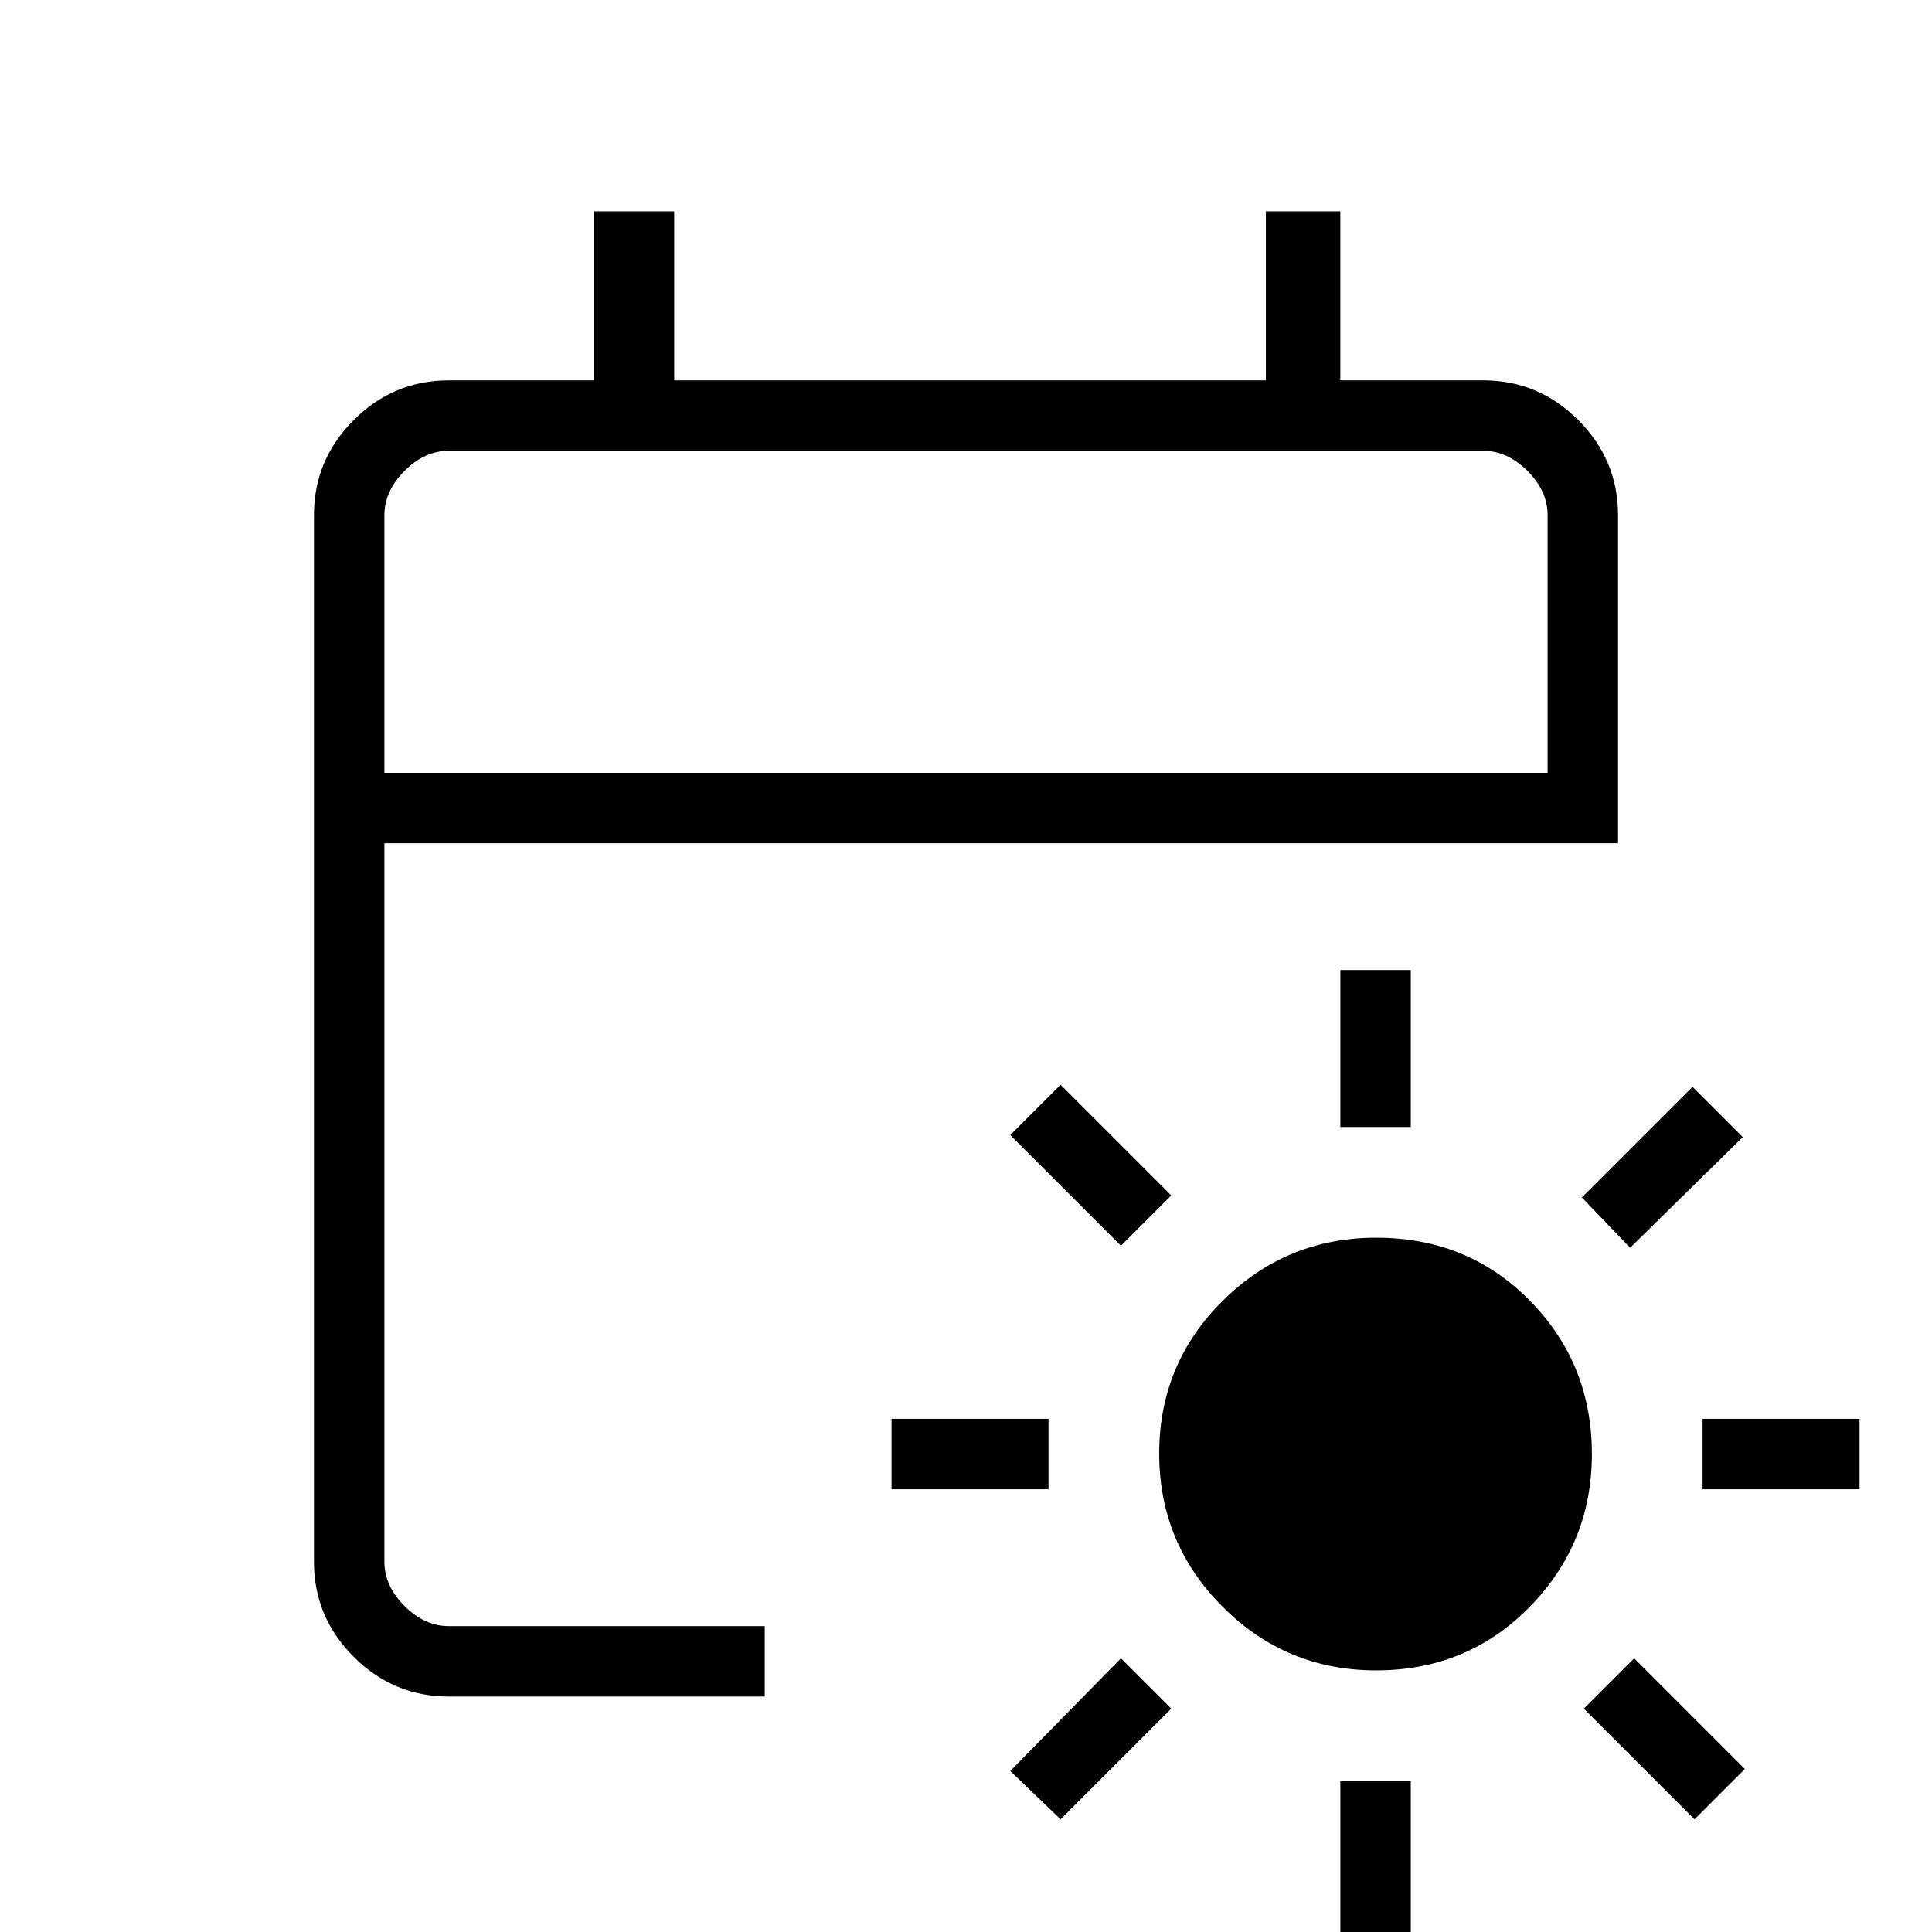 <svg xmlns="http://www.w3.org/2000/svg" height="48" viewBox="0 -960 960 960" width="48"><path d="M683.82-130q-44.74 0-76.28-31.58T576-237.71q0-44.71 31.62-76Q639.23-345 683.82-345q45.6 0 76.39 31.31T791-237.44q0 44.36-30.93 75.9Q729.15-130 683.82-130ZM666-400v-78h35v78h-35Zm0 403v-78h35V3h-35Zm144-343-24-25 55-55 25 25-56 55ZM527-56l-25-24 55-56 25 25-55 55Zm319-164v-35h78v35h-78Zm-403 0v-35h78v35h-78ZM842-56l-55-55 25-25 55 55-25 25ZM557-341l-55-55 25-25 55 55-25 25ZM223-117q-27.5 0-47.25-19.75T156-184v-520q0-27.5 19.75-47.25T223-771h72v-84h40v84h294v-84h37v84h71q27.5 0 47.25 19.75T804-704v163H191v357q0 12 10 22t22 10h157v35H223Zm-32-459h578v-128q0-12-10-22t-22-10H223q-12 0-22 10t-10 22v128Zm0 0v-160 160Z"/></svg>